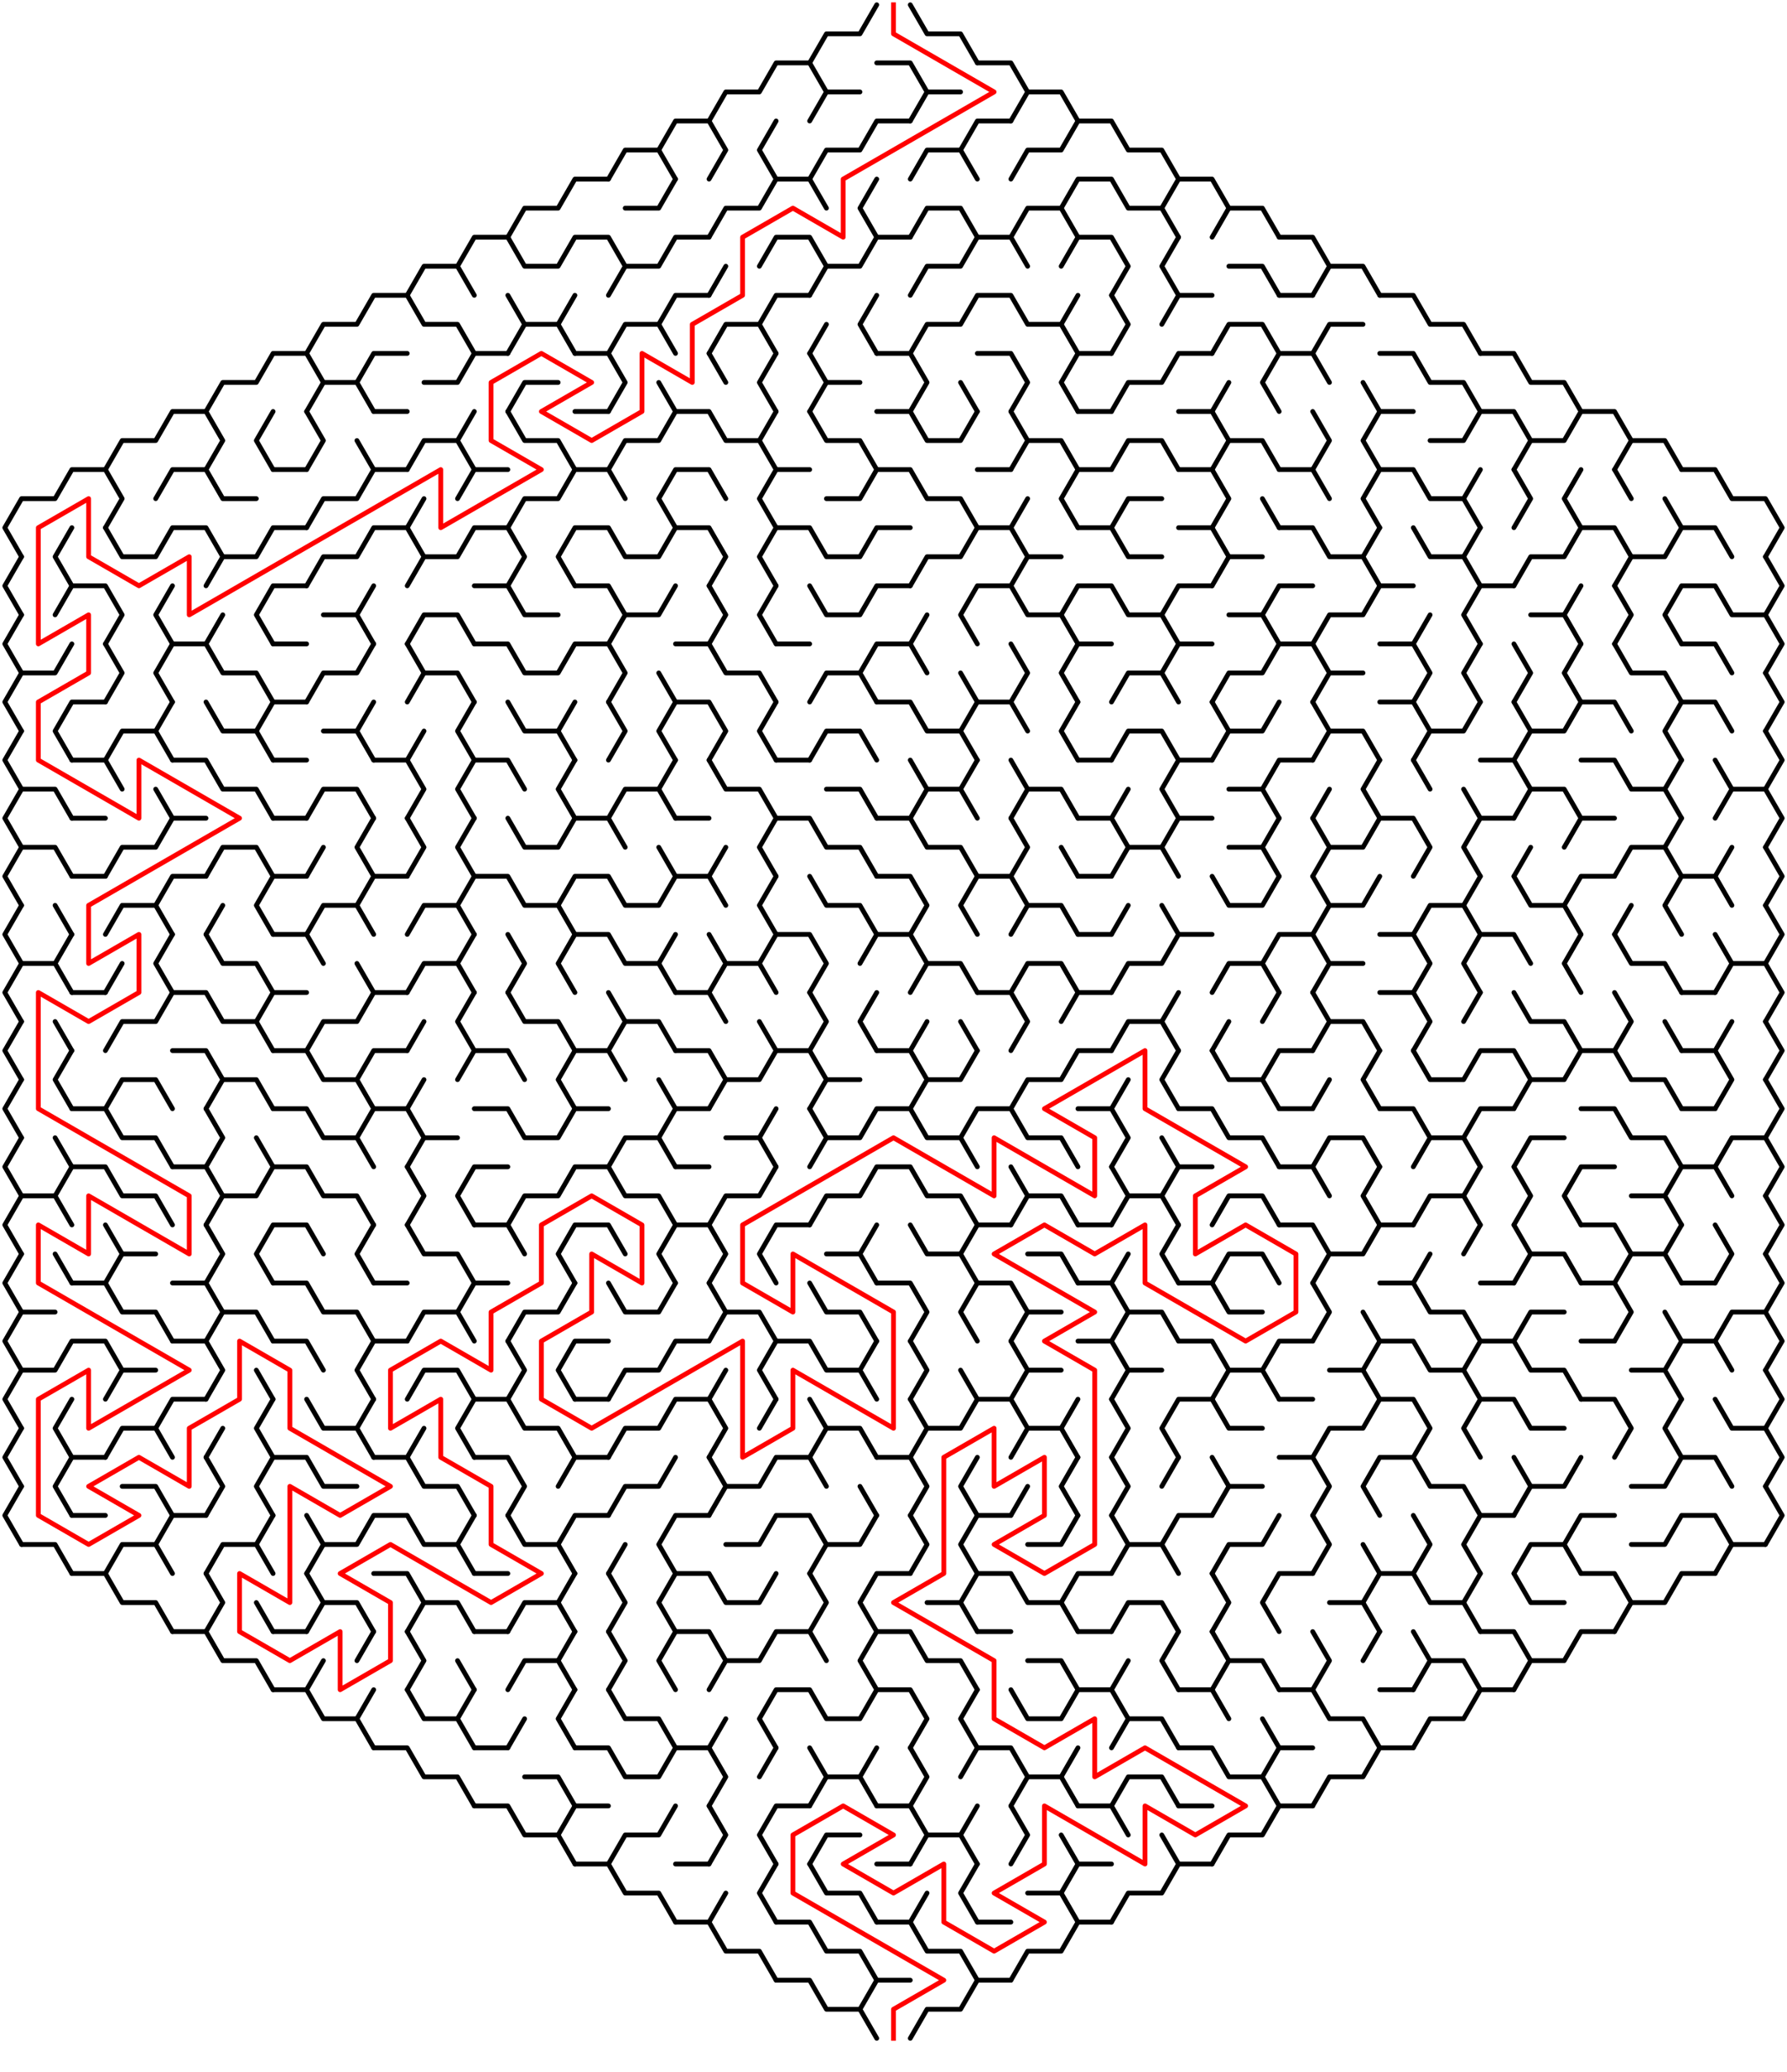 ﻿<?xml version="1.0" encoding="utf-8" standalone="no"?>
<!DOCTYPE svg PUBLIC "-//W3C//DTD SVG 1.1//EN" "http://www.w3.org/Graphics/SVG/1.1/DTD/svg11.dtd">
<svg width="746" height="864.829" version="1.1" xmlns="http://www.w3.org/2000/svg">
  <title>Hexagonal sigma maze with 18 cells side</title>
  <g fill="none" stroke="#000000" stroke-width="2" stroke-linecap="round" stroke-linejoin="round">
    <polyline points="338,26.249 345,14.124 359,14.124 366,2" />
    <polyline points="380,2 387,14.124 401,14.124 408,26.249" />
    <polyline points="296,50.497 303,38.373 317,38.373 324,26.249 338,26.249 345,38.373 338,50.497" />
    <line x1="345" y1="38.373" x2="359" y2="38.373" />
    <polyline points="366,26.249 380,26.249 387,38.373 380,50.497" />
    <line x1="387" y1="38.373" x2="401" y2="38.373" />
    <polyline points="408,26.249 422,26.249 429,38.373 422,50.497" />
    <polyline points="429,38.373 443,38.373 450,50.497" />
    <polyline points="254,74.746 261,62.622 275,62.622 282,74.746" />
    <polyline points="275,62.622 282,50.497 296,50.497 303,62.622 296,74.746" />
    <polyline points="324,74.746 317,62.622 324,50.497" />
    <polyline points="338,74.746 345,62.622 359,62.622 366,50.497 380,50.497" />
    <polyline points="380,74.746 387,62.622 401,62.622 408,74.746" />
    <polyline points="401,62.622 408,50.497 422,50.497" />
    <polyline points="422,74.746 429,62.622 443,62.622 450,50.497 464,50.497 471,62.622 485,62.622 492,74.746" />
    <polyline points="212,98.995 219,86.87 233,86.87 240,74.746 254,74.746" />
    <polyline points="261,86.87 275,86.87 282,74.746" />
    <polyline points="296,98.995 303,86.87 317,86.87 324,74.746 338,74.746 345,86.87" />
    <polyline points="366,98.995 359,86.87 366,74.746" />
    <polyline points="380,98.995 387,86.87 401,86.87 408,98.995" />
    <polyline points="422,98.995 429,86.87 443,86.87 450,98.995" />
    <polyline points="443,86.87 450,74.746 464,74.746 471,86.87 485,86.87 492,98.995" />
    <polyline points="485,86.87 492,74.746 506,74.746 513,86.87 506,98.995" />
    <polyline points="513,86.87 527,86.87 534,98.995" />
    <polyline points="170,123.244 177,111.119 191,111.119 198,123.244" />
    <polyline points="191,111.119 198,98.995 212,98.995 219,111.119 233,111.119 240,98.995 254,98.995 261,111.119 254,123.244" />
    <polyline points="261,111.119 275,111.119 282,98.995 296,98.995" />
    <line x1="296" y1="123.244" x2="303" y2="111.119" />
    <polyline points="317,111.119 324,98.995 338,98.995 345,111.119 338,123.244" />
    <polyline points="345,111.119 359,111.119 366,98.995 380,98.995" />
    <polyline points="380,123.244 387,111.119 401,111.119 408,98.995 422,98.995 429,111.119" />
    <polyline points="443,111.119 450,98.995 464,98.995 471,111.119 464,123.244" />
    <polyline points="492,123.244 485,111.119 492,98.995" />
    <polyline points="513,111.119 527,111.119 534,123.244" />
    <polyline points="534,98.995 548,98.995 555,111.119 548,123.244" />
    <polyline points="555,111.119 569,111.119 576,123.244" />
    <polyline points="128,147.492 135,135.368 149,135.368 156,123.244 170,123.244 177,135.368 191,135.368 198,147.492" />
    <polyline points="212,123.244 219,135.368 212,147.492" />
    <polyline points="219,135.368 233,135.368 240,147.492" />
    <line x1="233" y1="135.368" x2="240" y2="123.244" />
    <polyline points="254,147.492 261,135.368 275,135.368 282,147.492" />
    <polyline points="275,135.368 282,123.244 296,123.244" />
    <polyline points="296,147.492 303,135.368 317,135.368 324,147.492" />
    <polyline points="317,135.368 324,123.244 338,123.244" />
    <line x1="338" y1="147.492" x2="345" y2="135.368" />
    <polyline points="366,147.492 359,135.368 366,123.244" />
    <polyline points="380,147.492 387,135.368 401,135.368 408,123.244 422,123.244 429,135.368 443,135.368 450,147.492" />
    <line x1="443" y1="135.368" x2="450" y2="123.244" />
    <polyline points="464,123.244 471,135.368 464,147.492" />
    <polyline points="485,135.368 492,123.244 506,123.244" />
    <polyline points="506,147.492 513,135.368 527,135.368 534,147.492" />
    <line x1="534" y1="123.244" x2="548" y2="123.244" />
    <polyline points="548,147.492 555,135.368 569,135.368" />
    <polyline points="576,123.244 590,123.244 597,135.368 611,135.368 618,147.492" />
    <polyline points="86,171.741 93,159.617 107,159.617 114,147.492 128,147.492 135,159.617 128,171.741" />
    <polyline points="135,159.617 149,159.617 156,171.741" />
    <polyline points="149,159.617 156,147.492 170,147.492" />
    <polyline points="177,159.617 191,159.617 198,147.492 212,147.492" />
    <polyline points="212,171.741 219,159.617 233,159.617" />
    <polyline points="240,147.492 254,147.492 261,159.617 254,171.741" />
    <line x1="275" y1="159.617" x2="282" y2="171.741" />
    <line x1="296" y1="147.492" x2="303" y2="159.617" />
    <polyline points="324,171.741 317,159.617 324,147.492" />
    <polyline points="338,147.492 345,159.617 338,171.741" />
    <line x1="345" y1="159.617" x2="359" y2="159.617" />
    <polyline points="366,147.492 380,147.492 387,159.617 380,171.741" />
    <line x1="401" y1="159.617" x2="408" y2="171.741" />
    <polyline points="408,147.492 422,147.492 429,159.617 422,171.741" />
    <polyline points="450,171.741 443,159.617 450,147.492 464,147.492" />
    <polyline points="464,171.741 471,159.617 485,159.617 492,147.492 506,147.492" />
    <line x1="506" y1="171.741" x2="513" y2="159.617" />
    <polyline points="534,171.741 527,159.617 534,147.492 548,147.492 555,159.617" />
    <line x1="569" y1="159.617" x2="576" y2="171.741" />
    <polyline points="576,147.492 590,147.492 597,159.617 611,159.617 618,171.741" />
    <polyline points="618,147.492 632,147.492 639,159.617 653,159.617 660,171.741" />
    <polyline points="44,195.99 51,183.865 65,183.865 72,171.741 86,171.741 93,183.865 86,195.99" />
    <polyline points="114,195.99 107,183.865 114,171.741" />
    <polyline points="128,171.741 135,183.865 128,195.99" />
    <line x1="149" y1="183.865" x2="156" y2="195.99" />
    <line x1="156" y1="171.741" x2="170" y2="171.741" />
    <polyline points="170,195.99 177,183.865 191,183.865 198,195.99" />
    <line x1="191" y1="183.865" x2="198" y2="171.741" />
    <polyline points="212,171.741 219,183.865 233,183.865 240,195.99" />
    <line x1="240" y1="171.741" x2="254" y2="171.741" />
    <polyline points="254,195.99 261,183.865 275,183.865 282,171.741 296,171.741 303,183.865 317,183.865 324,195.99" />
    <line x1="317" y1="183.865" x2="324" y2="171.741" />
    <polyline points="338,171.741 345,183.865 359,183.865 366,195.99" />
    <polyline points="366,171.741 380,171.741 387,183.865 401,183.865 408,171.741" />
    <polyline points="422,171.741 429,183.865 422,195.99" />
    <polyline points="429,183.865 443,183.865 450,195.99" />
    <line x1="450" y1="171.741" x2="464" y2="171.741" />
    <polyline points="464,195.99 471,183.865 485,183.865 492,195.99" />
    <polyline points="492,171.741 506,171.741 513,183.865 506,195.99" />
    <polyline points="513,183.865 527,183.865 534,195.99" />
    <polyline points="548,171.741 555,183.865 548,195.99" />
    <polyline points="576,195.99 569,183.865 576,171.741 590,171.741" />
    <polyline points="597,183.865 611,183.865 618,171.741 632,171.741 639,183.865 632,195.99" />
    <polyline points="639,183.865 653,183.865 660,171.741 674,171.741 681,183.865 674,195.99" />
    <polyline points="681,183.865 695,183.865 702,195.99" />
    <polyline points="9,232.363 2,220.238 9,208.114 23,208.114 30,195.99 44,195.99 51,208.114 44,220.238" />
    <polyline points="65,208.114 72,195.99 86,195.99 93,208.114 107,208.114" />
    <line x1="114" y1="195.99" x2="128" y2="195.99" />
    <polyline points="128,220.238 135,208.114 149,208.114 156,195.99 170,195.99" />
    <line x1="170" y1="220.238" x2="177" y2="208.114" />
    <polyline points="191,208.114 198,195.99 212,195.99" />
    <polyline points="212,220.238 219,208.114 233,208.114 240,195.99 254,195.99 261,208.114" />
    <polyline points="282,220.238 275,208.114 282,195.99 296,195.99 303,208.114" />
    <polyline points="324,220.238 317,208.114 324,195.99 338,195.99" />
    <polyline points="345,208.114 359,208.114 366,195.99 380,195.99 387,208.114 401,208.114 408,220.238" />
    <line x1="408" y1="195.99" x2="422" y2="195.99" />
    <line x1="422" y1="220.238" x2="429" y2="208.114" />
    <polyline points="450,220.238 443,208.114 450,195.99 464,195.99" />
    <polyline points="464,220.238 471,208.114 485,208.114" />
    <polyline points="492,195.99 506,195.99 513,208.114 506,220.238" />
    <line x1="527" y1="208.114" x2="534" y2="220.238" />
    <polyline points="534,195.99 548,195.99 555,208.114" />
    <polyline points="576,220.238 569,208.114 576,195.99 590,195.99 597,208.114 611,208.114 618,220.238" />
    <line x1="611" y1="208.114" x2="618" y2="195.99" />
    <polyline points="632,195.99 639,208.114 632,220.238" />
    <polyline points="660,220.238 653,208.114 660,195.99" />
    <line x1="674" y1="195.99" x2="681" y2="208.114" />
    <line x1="695" y1="208.114" x2="702" y2="220.238" />
    <polyline points="702,195.99 716,195.99 723,208.114 737,208.114 744,220.238 737,232.363" />
    <polyline points="9,256.611 2,244.487 9,232.363" />
    <polyline points="30,244.487 23,232.363 30,220.238" />
    <polyline points="44,220.238 51,232.363 65,232.363 72,220.238 86,220.238 93,232.363 86,244.487" />
    <polyline points="93,232.363 107,232.363 114,220.238 128,220.238" />
    <polyline points="128,244.487 135,232.363 149,232.363 156,220.238 170,220.238 177,232.363 170,244.487" />
    <polyline points="177,232.363 191,232.363 198,220.238 212,220.238 219,232.363 212,244.487" />
    <polyline points="240,244.487 233,232.363 240,220.238 254,220.238 261,232.363 275,232.363 282,220.238 296,220.238 303,232.363 296,244.487" />
    <polyline points="324,244.487 317,232.363 324,220.238 338,220.238 345,232.363 359,232.363 366,220.238 380,220.238" />
    <polyline points="380,244.487 387,232.363 401,232.363 408,220.238 422,220.238 429,232.363 422,244.487" />
    <line x1="429" y1="232.363" x2="443" y2="232.363" />
    <polyline points="450,220.238 464,220.238 471,232.363 485,232.363" />
    <polyline points="492,220.238 506,220.238 513,232.363 506,244.487" />
    <line x1="513" y1="232.363" x2="527" y2="232.363" />
    <polyline points="534,220.238 548,220.238 555,232.363 569,232.363 576,244.487" />
    <line x1="569" y1="232.363" x2="576" y2="220.238" />
    <polyline points="590,220.238 597,232.363 611,232.363 618,244.487" />
    <line x1="611" y1="232.363" x2="618" y2="220.238" />
    <polyline points="632,244.487 639,232.363 653,232.363 660,220.238 674,220.238 681,232.363 674,244.487" />
    <polyline points="681,232.363 695,232.363 702,220.238 716,220.238 723,232.363" />
    <polyline points="737,232.363 744,244.487 737,256.611" />
    <polyline points="9,280.86 2,268.736 9,256.611" />
    <polyline points="23,256.611 30,244.487 44,244.487 51,256.611 44,268.736" />
    <polyline points="72,268.736 65,256.611 72,244.487" />
    <line x1="86" y1="268.736" x2="93" y2="256.611" />
    <polyline points="114,268.736 107,256.611 114,244.487 128,244.487" />
    <polyline points="135,256.611 149,256.611 156,268.736" />
    <line x1="149" y1="256.611" x2="156" y2="244.487" />
    <polyline points="170,268.736 177,256.611 191,256.611 198,268.736" />
    <polyline points="198,244.487 212,244.487 219,256.611 233,256.611" />
    <polyline points="240,244.487 254,244.487 261,256.611 254,268.736" />
    <polyline points="261,256.611 275,256.611 282,244.487" />
    <polyline points="296,244.487 303,256.611 296,268.736" />
    <polyline points="324,268.736 317,256.611 324,244.487" />
    <polyline points="338,244.487 345,256.611 359,256.611 366,244.487 380,244.487" />
    <line x1="380" y1="268.736" x2="387" y2="256.611" />
    <polyline points="408,268.736 401,256.611 408,244.487 422,244.487 429,256.611 443,256.611 450,268.736" />
    <polyline points="443,256.611 450,244.487 464,244.487 471,256.611 485,256.611 492,268.736" />
    <polyline points="485,256.611 492,244.487 506,244.487" />
    <polyline points="513,256.611 527,256.611 534,268.736" />
    <polyline points="527,256.611 534,244.487 548,244.487" />
    <polyline points="548,268.736 555,256.611 569,256.611 576,244.487 590,244.487" />
    <line x1="590" y1="268.736" x2="597" y2="256.611" />
    <polyline points="618,268.736 611,256.611 618,244.487 632,244.487" />
    <polyline points="639,256.611 653,256.611 660,268.736" />
    <line x1="653" y1="256.611" x2="660" y2="244.487" />
    <polyline points="674,244.487 681,256.611 674,268.736" />
    <polyline points="702,268.736 695,256.611 702,244.487 716,244.487 723,256.611 737,256.611 744,268.736 737,280.86" />
    <polyline points="9,305.109 2,292.985 9,280.86 23,280.86 30,268.736" />
    <polyline points="44,268.736 51,280.86 44,292.985" />
    <polyline points="72,292.985 65,280.86 72,268.736 86,268.736 93,280.86 107,280.86 114,292.985" />
    <line x1="114" y1="268.736" x2="128" y2="268.736" />
    <polyline points="128,292.985 135,280.86 149,280.86 156,268.736" />
    <polyline points="170,268.736 177,280.86 170,292.985" />
    <polyline points="177,280.86 191,280.86 198,292.985" />
    <polyline points="198,268.736 212,268.736 219,280.86 233,280.86 240,268.736 254,268.736 261,280.86 254,292.985" />
    <line x1="275" y1="280.86" x2="282" y2="292.985" />
    <polyline points="282,268.736 296,268.736 303,280.86 317,280.86 324,292.985" />
    <line x1="324" y1="268.736" x2="338" y2="268.736" />
    <polyline points="338,292.985 345,280.86 359,280.86 366,292.985" />
    <polyline points="359,280.86 366,268.736 380,268.736 387,280.86" />
    <line x1="401" y1="280.86" x2="408" y2="292.985" />
    <polyline points="422,268.736 429,280.86 422,292.985" />
    <polyline points="450,292.985 443,280.86 450,268.736 464,268.736" />
    <polyline points="464,292.985 471,280.86 485,280.86 492,292.985" />
    <polyline points="485,280.86 492,268.736 506,268.736" />
    <polyline points="506,292.985 513,280.86 527,280.86 534,268.736 548,268.736 555,280.86 548,292.985" />
    <line x1="555" y1="280.86" x2="569" y2="280.86" />
    <polyline points="576,268.736 590,268.736 597,280.86 590,292.985" />
    <polyline points="618,292.985 611,280.86 618,268.736" />
    <polyline points="632,268.736 639,280.86 632,292.985" />
    <polyline points="660,292.985 653,280.86 660,268.736" />
    <polyline points="674,268.736 681,280.86 695,280.86 702,292.985" />
    <polyline points="702,268.736 716,268.736 723,280.86" />
    <polyline points="737,280.86 744,292.985 737,305.109" />
    <polyline points="9,329.358 2,317.233 9,305.109" />
    <polyline points="30,317.233 23,305.109 30,292.985 44,292.985" />
    <polyline points="44,317.233 51,305.109 65,305.109 72,317.233" />
    <line x1="65" y1="305.109" x2="72" y2="292.985" />
    <polyline points="86,292.985 93,305.109 107,305.109 114,317.233" />
    <polyline points="107,305.109 114,292.985 128,292.985" />
    <polyline points="135,305.109 149,305.109 156,317.233" />
    <line x1="149" y1="305.109" x2="156" y2="292.985" />
    <line x1="170" y1="317.233" x2="177" y2="305.109" />
    <polyline points="198,317.233 191,305.109 198,292.985" />
    <polyline points="212,292.985 219,305.109 233,305.109 240,317.233" />
    <line x1="233" y1="305.109" x2="240" y2="292.985" />
    <polyline points="254,292.985 261,305.109 254,317.233" />
    <polyline points="282,317.233 275,305.109 282,292.985 296,292.985 303,305.109 296,317.233" />
    <polyline points="324,317.233 317,305.109 324,292.985" />
    <polyline points="338,317.233 345,305.109 359,305.109 366,317.233" />
    <polyline points="366,292.985 380,292.985 387,305.109 401,305.109 408,317.233" />
    <polyline points="401,305.109 408,292.985 422,292.985 429,305.109" />
    <polyline points="450,317.233 443,305.109 450,292.985" />
    <polyline points="464,317.233 471,305.109 485,305.109 492,317.233" />
    <polyline points="506,292.985 513,305.109 506,317.233" />
    <polyline points="513,305.109 527,305.109 534,292.985" />
    <polyline points="548,292.985 555,305.109 548,317.233" />
    <polyline points="555,305.109 569,305.109 576,317.233" />
    <polyline points="576,292.985 590,292.985 597,305.109 590,317.233" />
    <polyline points="597,305.109 611,305.109 618,292.985" />
    <polyline points="632,292.985 639,305.109 632,317.233" />
    <polyline points="639,305.109 653,305.109 660,292.985 674,292.985 681,305.109" />
    <polyline points="702,317.233 695,305.109 702,292.985 716,292.985 723,305.109" />
    <polyline points="737,305.109 744,317.233 737,329.358" />
    <polyline points="9,353.606 2,341.482 9,329.358 23,329.358 30,341.482" />
    <polyline points="30,317.233 44,317.233 51,329.358" />
    <line x1="65" y1="329.358" x2="72" y2="341.482" />
    <polyline points="72,317.233 86,317.233 93,329.358 107,329.358 114,341.482" />
    <line x1="114" y1="317.233" x2="128" y2="317.233" />
    <polyline points="128,341.482 135,329.358 149,329.358 156,341.482" />
    <polyline points="156,317.233 170,317.233 177,329.358 170,341.482" />
    <polyline points="198,341.482 191,329.358 198,317.233 212,317.233 219,329.358" />
    <polyline points="240,341.482 233,329.358 240,317.233" />
    <polyline points="254,341.482 261,329.358 275,329.358 282,341.482" />
    <line x1="275" y1="329.358" x2="282" y2="317.233" />
    <polyline points="296,317.233 303,329.358 317,329.358 324,341.482" />
    <line x1="324" y1="317.233" x2="338" y2="317.233" />
    <polyline points="345,329.358 359,329.358 366,341.482" />
    <polyline points="380,317.233 387,329.358 380,341.482" />
    <polyline points="387,329.358 401,329.358 408,341.482" />
    <line x1="401" y1="329.358" x2="408" y2="317.233" />
    <polyline points="422,317.233 429,329.358 422,341.482" />
    <polyline points="429,329.358 443,329.358 450,341.482" />
    <line x1="450" y1="317.233" x2="464" y2="317.233" />
    <line x1="464" y1="341.482" x2="471" y2="329.358" />
    <polyline points="492,341.482 485,329.358 492,317.233 506,317.233" />
    <polyline points="513,329.358 527,329.358 534,341.482" />
    <polyline points="527,329.358 534,317.233 548,317.233" />
    <line x1="548" y1="341.482" x2="555" y2="329.358" />
    <polyline points="576,341.482 569,329.358 576,317.233" />
    <line x1="590" y1="317.233" x2="597" y2="329.358" />
    <line x1="611" y1="329.358" x2="618" y2="341.482" />
    <polyline points="618,317.233 632,317.233 639,329.358 632,341.482" />
    <polyline points="639,329.358 653,329.358 660,341.482" />
    <polyline points="660,317.233 674,317.233 681,329.358 695,329.358 702,341.482" />
    <line x1="695" y1="329.358" x2="702" y2="317.233" />
    <polyline points="716,317.233 723,329.358 716,341.482" />
    <polyline points="723,329.358 737,329.358 744,341.482 737,353.606" />
    <polyline points="9,377.855 2,365.731 9,353.606 23,353.606 30,365.731" />
    <line x1="30" y1="341.482" x2="44" y2="341.482" />
    <polyline points="44,365.731 51,353.606 65,353.606 72,341.482 86,341.482" />
    <polyline points="86,365.731 93,353.606 107,353.606 114,365.731" />
    <line x1="114" y1="341.482" x2="128" y2="341.482" />
    <line x1="128" y1="365.731" x2="135" y2="353.606" />
    <polyline points="156,365.731 149,353.606 156,341.482" />
    <polyline points="170,341.482 177,353.606 170,365.731" />
    <polyline points="198,365.731 191,353.606 198,341.482" />
    <polyline points="212,341.482 219,353.606 233,353.606 240,341.482 254,341.482 261,353.606" />
    <line x1="275" y1="353.606" x2="282" y2="365.731" />
    <line x1="282" y1="341.482" x2="296" y2="341.482" />
    <line x1="296" y1="365.731" x2="303" y2="353.606" />
    <polyline points="324,365.731 317,353.606 324,341.482 338,341.482 345,353.606 359,353.606 366,365.731" />
    <polyline points="366,341.482 380,341.482 387,353.606 401,353.606 408,365.731" />
    <polyline points="422,341.482 429,353.606 422,365.731" />
    <line x1="443" y1="353.606" x2="450" y2="365.731" />
    <polyline points="450,341.482 464,341.482 471,353.606 464,365.731" />
    <polyline points="471,353.606 485,353.606 492,365.731" />
    <polyline points="485,353.606 492,341.482 506,341.482" />
    <polyline points="513,353.606 527,353.606 534,365.731" />
    <line x1="527" y1="353.606" x2="534" y2="341.482" />
    <polyline points="548,341.482 555,353.606 548,365.731" />
    <polyline points="555,353.606 569,353.606 576,341.482 590,341.482 597,353.606 590,365.731" />
    <polyline points="618,365.731 611,353.606 618,341.482 632,341.482" />
    <line x1="632" y1="365.731" x2="639" y2="353.606" />
    <polyline points="653,353.606 660,341.482 674,341.482" />
    <polyline points="674,365.731 681,353.606 695,353.606 702,365.731" />
    <line x1="695" y1="353.606" x2="702" y2="341.482" />
    <line x1="716" y1="365.731" x2="723" y2="353.606" />
    <polyline points="737,353.606 744,365.731 737,377.855" />
    <polyline points="9,402.104 2,389.979 9,377.855" />
    <line x1="23" y1="377.855" x2="30" y2="389.979" />
    <line x1="30" y1="365.731" x2="44" y2="365.731" />
    <polyline points="44,389.979 51,377.855 65,377.855 72,389.979" />
    <polyline points="65,377.855 72,365.731 86,365.731" />
    <line x1="86" y1="389.979" x2="93" y2="377.855" />
    <polyline points="114,389.979 107,377.855 114,365.731 128,365.731" />
    <polyline points="128,389.979 135,377.855 149,377.855 156,389.979" />
    <polyline points="149,377.855 156,365.731 170,365.731" />
    <polyline points="170,389.979 177,377.855 191,377.855 198,389.979" />
    <polyline points="191,377.855 198,365.731 212,365.731 219,377.855 233,377.855 240,389.979" />
    <polyline points="233,377.855 240,365.731 254,365.731 261,377.855 275,377.855 282,365.731 296,365.731 303,377.855" />
    <polyline points="324,389.979 317,377.855 324,365.731" />
    <polyline points="338,365.731 345,377.855 359,377.855 366,389.979" />
    <polyline points="366,365.731 380,365.731 387,377.855 380,389.979" />
    <polyline points="408,389.979 401,377.855 408,365.731 422,365.731 429,377.855 422,389.979" />
    <polyline points="429,377.855 443,377.855 450,389.979" />
    <line x1="450" y1="365.731" x2="464" y2="365.731" />
    <line x1="464" y1="389.979" x2="471" y2="377.855" />
    <line x1="485" y1="377.855" x2="492" y2="389.979" />
    <polyline points="506,365.731 513,377.855 527,377.855 534,365.731" />
    <polyline points="548,365.731 555,377.855 548,389.979" />
    <polyline points="555,377.855 569,377.855 576,365.731" />
    <polyline points="590,389.979 597,377.855 611,377.855 618,389.979" />
    <line x1="611" y1="377.855" x2="618" y2="365.731" />
    <polyline points="632,365.731 639,377.855 653,377.855 660,389.979" />
    <polyline points="653,377.855 660,365.731 674,365.731" />
    <line x1="674" y1="389.979" x2="681" y2="377.855" />
    <polyline points="702,389.979 695,377.855 702,365.731 716,365.731 723,377.855" />
    <polyline points="737,377.855 744,389.979 737,402.104" />
    <polyline points="9,426.352 2,414.228 9,402.104 23,402.104 30,414.228" />
    <line x1="23" y1="402.104" x2="30" y2="389.979" />
    <line x1="44" y1="414.228" x2="51" y2="402.104" />
    <polyline points="72,414.228 65,402.104 72,389.979" />
    <polyline points="86,389.979 93,402.104 107,402.104 114,414.228" />
    <polyline points="114,389.979 128,389.979 135,402.104" />
    <line x1="149" y1="402.104" x2="156" y2="414.228" />
    <polyline points="170,414.228 177,402.104 191,402.104 198,414.228" />
    <line x1="191" y1="402.104" x2="198" y2="389.979" />
    <polyline points="212,389.979 219,402.104 212,414.228" />
    <polyline points="240,414.228 233,402.104 240,389.979 254,389.979 261,402.104 275,402.104 282,414.228" />
    <line x1="275" y1="402.104" x2="282" y2="389.979" />
    <polyline points="296,389.979 303,402.104 296,414.228" />
    <polyline points="303,402.104 317,402.104 324,414.228" />
    <polyline points="317,402.104 324,389.979 338,389.979 345,402.104 338,414.228" />
    <polyline points="359,402.104 366,389.979 380,389.979 387,402.104 380,414.228" />
    <polyline points="387,402.104 401,402.104 408,414.228" />
    <polyline points="422,414.228 429,402.104 443,402.104 450,414.228" />
    <line x1="450" y1="389.979" x2="464" y2="389.979" />
    <polyline points="464,414.228 471,402.104 485,402.104 492,389.979 506,389.979" />
    <polyline points="506,414.228 513,402.104 527,402.104 534,414.228" />
    <polyline points="527,402.104 534,389.979 548,389.979 555,402.104 548,414.228" />
    <line x1="555" y1="402.104" x2="569" y2="402.104" />
    <polyline points="576,389.979 590,389.979 597,402.104 590,414.228" />
    <polyline points="618,414.228 611,402.104 618,389.979 632,389.979 639,402.104" />
    <polyline points="660,414.228 653,402.104 660,389.979" />
    <polyline points="674,389.979 681,402.104 695,402.104 702,414.228" />
    <polyline points="716,389.979 723,402.104 716,414.228" />
    <polyline points="723,402.104 737,402.104 744,414.228 737,426.352" />
    <polyline points="9,450.601 2,438.477 9,426.352" />
    <line x1="23" y1="426.352" x2="30" y2="438.477" />
    <line x1="30" y1="414.228" x2="44" y2="414.228" />
    <polyline points="44,438.477 51,426.352 65,426.352 72,414.228 86,414.228 93,426.352 107,426.352 114,438.477" />
    <polyline points="107,426.352 114,414.228 128,414.228" />
    <polyline points="128,438.477 135,426.352 149,426.352 156,414.228 170,414.228" />
    <line x1="170" y1="438.477" x2="177" y2="426.352" />
    <polyline points="198,438.477 191,426.352 198,414.228" />
    <polyline points="212,414.228 219,426.352 233,426.352 240,438.477" />
    <polyline points="254,414.228 261,426.352 254,438.477" />
    <polyline points="261,426.352 275,426.352 282,438.477" />
    <polyline points="282,414.228 296,414.228 303,426.352" />
    <line x1="317" y1="426.352" x2="324" y2="438.477" />
    <polyline points="338,414.228 345,426.352 338,438.477" />
    <polyline points="366,438.477 359,426.352 366,414.228" />
    <line x1="380" y1="438.477" x2="387" y2="426.352" />
    <line x1="401" y1="426.352" x2="408" y2="438.477" />
    <polyline points="408,414.228 422,414.228 429,426.352 422,438.477" />
    <polyline points="443,426.352 450,414.228 464,414.228" />
    <polyline points="464,438.477 471,426.352 485,426.352 492,438.477" />
    <line x1="485" y1="426.352" x2="492" y2="414.228" />
    <line x1="506" y1="438.477" x2="513" y2="426.352" />
    <line x1="527" y1="426.352" x2="534" y2="414.228" />
    <polyline points="548,414.228 555,426.352 548,438.477" />
    <polyline points="555,426.352 569,426.352 576,438.477" />
    <polyline points="576,414.228 590,414.228 597,426.352 590,438.477" />
    <line x1="611" y1="426.352" x2="618" y2="414.228" />
    <polyline points="632,414.228 639,426.352 653,426.352 660,438.477" />
    <polyline points="674,414.228 681,426.352 674,438.477" />
    <line x1="695" y1="426.352" x2="702" y2="438.477" />
    <line x1="702" y1="414.228" x2="716" y2="414.228" />
    <line x1="716" y1="438.477" x2="723" y2="426.352" />
    <polyline points="737,426.352 744,438.477 737,450.601" />
    <polyline points="9,474.85 2,462.726 9,450.601" />
    <polyline points="30,462.726 23,450.601 30,438.477" />
    <polyline points="44,462.726 51,450.601 65,450.601 72,462.726" />
    <polyline points="72,438.477 86,438.477 93,450.601 86,462.726" />
    <polyline points="93,450.601 107,450.601 114,462.726" />
    <polyline points="114,438.477 128,438.477 135,450.601 149,450.601 156,462.726" />
    <polyline points="149,450.601 156,438.477 170,438.477" />
    <line x1="170" y1="462.726" x2="177" y2="450.601" />
    <polyline points="191,450.601 198,438.477 212,438.477 219,450.601" />
    <polyline points="240,462.726 233,450.601 240,438.477 254,438.477 261,450.601" />
    <line x1="275" y1="450.601" x2="282" y2="462.726" />
    <polyline points="282,438.477 296,438.477 303,450.601 296,462.726" />
    <polyline points="303,450.601 317,450.601 324,438.477 338,438.477 345,450.601 338,462.726" />
    <line x1="345" y1="450.601" x2="359" y2="450.601" />
    <polyline points="366,438.477 380,438.477 387,450.601 380,462.726" />
    <polyline points="387,450.601 401,450.601 408,438.477" />
    <polyline points="422,462.726 429,450.601 443,450.601 450,438.477 464,438.477" />
    <line x1="464" y1="462.726" x2="471" y2="450.601" />
    <polyline points="492,462.726 485,450.601 492,438.477" />
    <polyline points="506,438.477 513,450.601 527,450.601 534,462.726" />
    <polyline points="527,450.601 534,438.477 548,438.477" />
    <line x1="548" y1="462.726" x2="555" y2="450.601" />
    <polyline points="576,462.726 569,450.601 576,438.477" />
    <polyline points="590,438.477 597,450.601 611,450.601 618,438.477 632,438.477 639,450.601 632,462.726" />
    <polyline points="639,450.601 653,450.601 660,438.477 674,438.477 681,450.601 695,450.601 702,462.726" />
    <polyline points="702,438.477 716,438.477 723,450.601 716,462.726" />
    <polyline points="737,450.601 744,462.726 737,474.85" />
    <polyline points="9,499.099 2,486.974 9,474.85" />
    <line x1="23" y1="474.85" x2="30" y2="486.974" />
    <polyline points="30,462.726 44,462.726 51,474.85 65,474.85 72,486.974" />
    <polyline points="86,462.726 93,474.85 86,486.974" />
    <line x1="107" y1="474.85" x2="114" y2="486.974" />
    <polyline points="114,462.726 128,462.726 135,474.85 149,474.85 156,486.974" />
    <polyline points="149,474.85 156,462.726 170,462.726 177,474.85 170,486.974" />
    <line x1="177" y1="474.85" x2="191" y2="474.85" />
    <polyline points="198,462.726 212,462.726 219,474.85 233,474.85 240,462.726 254,462.726" />
    <polyline points="254,486.974 261,474.85 275,474.85 282,486.974" />
    <polyline points="275,474.85 282,462.726 296,462.726" />
    <polyline points="303,474.85 317,474.85 324,486.974" />
    <line x1="317" y1="474.85" x2="324" y2="462.726" />
    <polyline points="338,462.726 345,474.85 338,486.974" />
    <polyline points="345,474.85 359,474.85 366,462.726 380,462.726 387,474.85 401,474.85 408,486.974" />
    <polyline points="401,474.85 408,462.726 422,462.726 429,474.85 443,474.85 450,486.974" />
    <polyline points="450,462.726 464,462.726 471,474.85 464,486.974" />
    <line x1="485" y1="474.85" x2="492" y2="486.974" />
    <polyline points="492,462.726 506,462.726 513,474.85 527,474.85 534,486.974" />
    <line x1="534" y1="462.726" x2="548" y2="462.726" />
    <polyline points="548,486.974 555,474.85 569,474.85 576,486.974" />
    <polyline points="576,462.726 590,462.726 597,474.85 590,486.974" />
    <polyline points="597,474.85 611,474.85 618,486.974" />
    <polyline points="611,474.85 618,462.726 632,462.726" />
    <polyline points="632,486.974 639,474.85 653,474.85" />
    <polyline points="660,462.726 674,462.726 681,474.85 695,474.85 702,486.974" />
    <line x1="702" y1="462.726" x2="716" y2="462.726" />
    <polyline points="716,486.974 723,474.85 737,474.85 744,486.974 737,499.099" />
    <polyline points="9,523.347 2,511.223 9,499.099 23,499.099 30,511.223" />
    <polyline points="23,499.099 30,486.974 44,486.974 51,499.099 65,499.099 72,511.223" />
    <polyline points="72,486.974 86,486.974 93,499.099 86,511.223" />
    <polyline points="93,499.099 107,499.099 114,486.974 128,486.974 135,499.099 149,499.099 156,511.223" />
    <polyline points="170,486.974 177,499.099 170,511.223" />
    <polyline points="198,511.223 191,499.099 198,486.974 212,486.974" />
    <polyline points="212,511.223 219,499.099 233,499.099 240,486.974 254,486.974 261,499.099 275,499.099 282,511.223" />
    <line x1="282" y1="486.974" x2="296" y2="486.974" />
    <polyline points="296,511.223 303,499.099 317,499.099 324,486.974" />
    <polyline points="338,511.223 345,499.099 359,499.099 366,486.974 380,486.974 387,499.099 401,499.099 408,511.223" />
    <polyline points="422,486.974 429,499.099 422,511.223" />
    <polyline points="429,499.099 443,499.099 450,511.223" />
    <polyline points="464,486.974 471,499.099 464,511.223" />
    <polyline points="471,499.099 485,499.099 492,511.223" />
    <polyline points="485,499.099 492,486.974 506,486.974" />
    <polyline points="506,511.223 513,499.099 527,499.099 534,511.223" />
    <polyline points="534,486.974 548,486.974 555,499.099" />
    <polyline points="576,511.223 569,499.099 576,486.974" />
    <polyline points="590,511.223 597,499.099 611,499.099 618,511.223" />
    <line x1="611" y1="499.099" x2="618" y2="486.974" />
    <polyline points="632,486.974 639,499.099 632,511.223" />
    <polyline points="660,511.223 653,499.099 660,486.974 674,486.974" />
    <polyline points="681,499.099 695,499.099 702,511.223" />
    <polyline points="695,499.099 702,486.974 716,486.974 723,499.099" />
    <polyline points="737,499.099 744,511.223 737,523.347" />
    <polyline points="9,547.596 2,535.472 9,523.347" />
    <line x1="23" y1="523.347" x2="30" y2="535.472" />
    <polyline points="44,511.223 51,523.347 44,535.472" />
    <line x1="51" y1="523.347" x2="65" y2="523.347" />
    <polyline points="86,511.223 93,523.347 86,535.472" />
    <polyline points="114,535.472 107,523.347 114,511.223 128,511.223 135,523.347" />
    <polyline points="156,535.472 149,523.347 156,511.223" />
    <polyline points="170,511.223 177,523.347 191,523.347 198,535.472" />
    <polyline points="198,511.223 212,511.223 219,523.347" />
    <polyline points="240,535.472 233,523.347 240,511.223 254,511.223 261,523.347" />
    <polyline points="282,535.472 275,523.347 282,511.223 296,511.223 303,523.347 296,535.472" />
    <polyline points="324,535.472 317,523.347 324,511.223 338,511.223" />
    <polyline points="345,523.347 359,523.347 366,535.472" />
    <line x1="359" y1="523.347" x2="366" y2="511.223" />
    <polyline points="380,511.223 387,523.347 401,523.347 408,535.472" />
    <polyline points="401,523.347 408,511.223 422,511.223" />
    <polyline points="429,523.347 443,523.347 450,535.472" />
    <line x1="450" y1="511.223" x2="464" y2="511.223" />
    <line x1="464" y1="535.472" x2="471" y2="523.347" />
    <polyline points="492,535.472 485,523.347 492,511.223" />
    <polyline points="506,535.472 513,523.347 527,523.347 534,535.472" />
    <polyline points="534,511.223 548,511.223 555,523.347 548,535.472" />
    <polyline points="555,523.347 569,523.347 576,511.223 590,511.223" />
    <line x1="590" y1="535.472" x2="597" y2="523.347" />
    <line x1="611" y1="523.347" x2="618" y2="511.223" />
    <polyline points="632,511.223 639,523.347 632,535.472" />
    <polyline points="639,523.347 653,523.347 660,535.472" />
    <polyline points="660,511.223 674,511.223 681,523.347 674,535.472" />
    <polyline points="681,523.347 695,523.347 702,535.472" />
    <line x1="695" y1="523.347" x2="702" y2="511.223" />
    <polyline points="716,511.223 723,523.347 716,535.472" />
    <polyline points="737,523.347 744,535.472 737,547.596" />
    <polyline points="9,571.845 2,559.72 9,547.596 23,547.596" />
    <polyline points="30,535.472 44,535.472 51,547.596 65,547.596 72,559.72" />
    <polyline points="72,535.472 86,535.472 93,547.596 86,559.72" />
    <polyline points="93,547.596 107,547.596 114,559.72" />
    <polyline points="114,535.472 128,535.472 135,547.596 149,547.596 156,559.72" />
    <line x1="156" y1="535.472" x2="170" y2="535.472" />
    <polyline points="170,559.72 177,547.596 191,547.596 198,559.72" />
    <polyline points="191,547.596 198,535.472 212,535.472" />
    <polyline points="212,559.72 219,547.596 233,547.596 240,535.472" />
    <polyline points="254,535.472 261,547.596 275,547.596 282,535.472" />
    <polyline points="296,535.472 303,547.596 296,559.72" />
    <polyline points="303,547.596 317,547.596 324,559.72" />
    <polyline points="338,535.472 345,547.596 359,547.596 366,559.72" />
    <polyline points="366,535.472 380,535.472 387,547.596 380,559.72" />
    <polyline points="408,559.72 401,547.596 408,535.472 422,535.472 429,547.596 422,559.72" />
    <line x1="429" y1="547.596" x2="443" y2="547.596" />
    <polyline points="450,535.472 464,535.472 471,547.596 464,559.72" />
    <polyline points="471,547.596 485,547.596 492,559.72" />
    <polyline points="492,535.472 506,535.472 513,547.596 527,547.596" />
    <polyline points="548,535.472 555,547.596 548,559.72" />
    <line x1="569" y1="547.596" x2="576" y2="559.72" />
    <polyline points="576,535.472 590,535.472 597,547.596 611,547.596 618,559.72" />
    <line x1="618" y1="535.472" x2="632" y2="535.472" />
    <polyline points="632,559.72 639,547.596 653,547.596" />
    <polyline points="660,535.472 674,535.472 681,547.596 674,559.72" />
    <line x1="695" y1="547.596" x2="702" y2="559.72" />
    <line x1="702" y1="535.472" x2="716" y2="535.472" />
    <polyline points="716,559.72 723,547.596 737,547.596 744,559.72 737,571.845" />
    <polyline points="9,596.093 2,583.969 9,571.845 23,571.845 30,559.72 44,559.72 51,571.845 44,583.969" />
    <line x1="51" y1="571.845" x2="65" y2="571.845" />
    <polyline points="72,559.72 86,559.72 93,571.845 86,583.969" />
    <line x1="107" y1="571.845" x2="114" y2="583.969" />
    <polyline points="114,559.72 128,559.72 135,571.845" />
    <polyline points="156,583.969 149,571.845 156,559.72 170,559.72" />
    <polyline points="170,583.969 177,571.845 191,571.845 198,583.969" />
    <polyline points="212,559.72 219,571.845 212,583.969" />
    <polyline points="240,583.969 233,571.845 240,559.72 254,559.72" />
    <polyline points="254,583.969 261,571.845 275,571.845 282,559.72 296,559.72" />
    <line x1="296" y1="583.969" x2="303" y2="571.845" />
    <polyline points="324,583.969 317,571.845 324,559.72 338,559.72 345,571.845 359,571.845 366,583.969" />
    <line x1="359" y1="571.845" x2="366" y2="559.72" />
    <polyline points="380,559.72 387,571.845 380,583.969" />
    <line x1="401" y1="571.845" x2="408" y2="583.969" />
    <polyline points="422,559.72 429,571.845 422,583.969" />
    <line x1="429" y1="571.845" x2="443" y2="571.845" />
    <polyline points="450,559.72 464,559.72 471,571.845 464,583.969" />
    <line x1="471" y1="571.845" x2="485" y2="571.845" />
    <polyline points="492,559.72 506,559.72 513,571.845 506,583.969" />
    <polyline points="513,571.845 527,571.845 534,583.969" />
    <polyline points="527,571.845 534,559.72 548,559.72" />
    <polyline points="555,571.845 569,571.845 576,583.969" />
    <polyline points="569,571.845 576,559.72 590,559.72 597,571.845 611,571.845 618,583.969" />
    <polyline points="611,571.845 618,559.72 632,559.72 639,571.845 653,571.845 660,583.969" />
    <line x1="660" y1="559.72" x2="674" y2="559.72" />
    <polyline points="681,571.845 695,571.845 702,583.969" />
    <polyline points="695,571.845 702,559.72 716,559.72 723,571.845" />
    <polyline points="737,571.845 744,583.969 737,596.093" />
    <polyline points="9,620.342 2,608.218 9,596.093" />
    <polyline points="30,608.218 23,596.093 30,583.969" />
    <polyline points="44,608.218 51,596.093 65,596.093 72,608.218" />
    <polyline points="65,596.093 72,583.969 86,583.969" />
    <line x1="86" y1="608.218" x2="93" y2="596.093" />
    <polyline points="114,608.218 107,596.093 114,583.969" />
    <polyline points="128,583.969 135,596.093 149,596.093 156,608.218" />
    <line x1="149" y1="596.093" x2="156" y2="583.969" />
    <line x1="170" y1="608.218" x2="177" y2="596.093" />
    <polyline points="198,608.218 191,596.093 198,583.969 212,583.969 219,596.093 233,596.093 240,608.218" />
    <line x1="240" y1="583.969" x2="254" y2="583.969" />
    <polyline points="254,608.218 261,596.093 275,596.093 282,583.969 296,583.969 303,596.093 296,608.218" />
    <line x1="317" y1="596.093" x2="324" y2="583.969" />
    <polyline points="338,583.969 345,596.093 338,608.218" />
    <polyline points="345,596.093 359,596.093 366,608.218" />
    <polyline points="380,583.969 387,596.093 380,608.218" />
    <polyline points="387,596.093 401,596.093 408,583.969 422,583.969 429,596.093 422,608.218" />
    <polyline points="429,596.093 443,596.093 450,608.218" />
    <line x1="443" y1="596.093" x2="450" y2="583.969" />
    <polyline points="464,583.969 471,596.093 464,608.218" />
    <polyline points="492,608.218 485,596.093 492,583.969 506,583.969 513,596.093 527,596.093" />
    <line x1="534" y1="583.969" x2="548" y2="583.969" />
    <polyline points="548,608.218 555,596.093 569,596.093 576,583.969 590,583.969 597,596.093 590,608.218" />
    <polyline points="618,608.218 611,596.093 618,583.969 632,583.969 639,596.093 653,596.093" />
    <polyline points="660,583.969 674,583.969 681,596.093 674,608.218" />
    <polyline points="702,608.218 695,596.093 702,583.969" />
    <polyline points="716,583.969 723,596.093 737,596.093 744,608.218 737,620.342" />
    <polyline points="9,644.591 2,632.466 9,620.342" />
    <polyline points="30,632.466 23,620.342 30,608.218 44,608.218" />
    <polyline points="51,620.342 65,620.342 72,632.466" />
    <polyline points="86,608.218 93,620.342 86,632.466" />
    <polyline points="114,632.466 107,620.342 114,608.218 128,608.218 135,620.342 149,620.342" />
    <polyline points="156,608.218 170,608.218 177,620.342 191,620.342 198,632.466" />
    <polyline points="198,608.218 212,608.218 219,620.342 212,632.466" />
    <polyline points="233,620.342 240,608.218 254,608.218" />
    <polyline points="254,632.466 261,620.342 275,620.342 282,608.218" />
    <polyline points="296,608.218 303,620.342 296,632.466" />
    <polyline points="303,620.342 317,620.342 324,608.218 338,608.218 345,620.342" />
    <line x1="359" y1="620.342" x2="366" y2="632.466" />
    <polyline points="366,608.218 380,608.218 387,620.342 380,632.466" />
    <polyline points="408,632.466 401,620.342 408,608.218" />
    <line x1="422" y1="632.466" x2="429" y2="620.342" />
    <polyline points="450,632.466 443,620.342 450,608.218" />
    <polyline points="464,608.218 471,620.342 464,632.466" />
    <line x1="485" y1="620.342" x2="492" y2="608.218" />
    <polyline points="506,608.218 513,620.342 506,632.466" />
    <line x1="513" y1="620.342" x2="527" y2="620.342" />
    <polyline points="534,608.218 548,608.218 555,620.342 548,632.466" />
    <polyline points="576,632.466 569,620.342 576,608.218 590,608.218 597,620.342 611,620.342 618,632.466" />
    <polyline points="632,608.218 639,620.342 632,632.466" />
    <polyline points="639,620.342 653,620.342 660,608.218" />
    <polyline points="681,620.342 695,620.342 702,608.218 716,608.218 723,620.342" />
    <polyline points="737,620.342 744,632.466 737,644.591" />
    <polyline points="9,644.591 23,644.591 30,656.715" />
    <line x1="30" y1="632.466" x2="44" y2="632.466" />
    <polyline points="44,656.715 51,644.591 65,644.591 72,656.715" />
    <polyline points="65,644.591 72,632.466 86,632.466" />
    <polyline points="86,656.715 93,644.591 107,644.591 114,656.715" />
    <line x1="107" y1="644.591" x2="114" y2="632.466" />
    <polyline points="128,632.466 135,644.591 128,656.715" />
    <polyline points="135,644.591 149,644.591 156,632.466 170,632.466 177,644.591 191,644.591 198,656.715" />
    <line x1="191" y1="644.591" x2="198" y2="632.466" />
    <polyline points="212,632.466 219,644.591 233,644.591 240,656.715" />
    <polyline points="233,644.591 240,632.466 254,632.466" />
    <line x1="254" y1="656.715" x2="261" y2="644.591" />
    <polyline points="282,656.715 275,644.591 282,632.466 296,632.466" />
    <polyline points="303,644.591 317,644.591 324,632.466 338,632.466 345,644.591 338,656.715" />
    <polyline points="345,644.591 359,644.591 366,632.466" />
    <polyline points="380,632.466 387,644.591 380,656.715" />
    <polyline points="408,656.715 401,644.591 408,632.466 422,632.466" />
    <polyline points="429,644.591 443,644.591 450,632.466" />
    <polyline points="464,632.466 471,644.591 464,656.715" />
    <polyline points="471,644.591 485,644.591 492,656.715" />
    <polyline points="485,644.591 492,632.466 506,632.466" />
    <polyline points="506,656.715 513,644.591 527,644.591 534,632.466" />
    <polyline points="548,632.466 555,644.591 548,656.715" />
    <line x1="569" y1="644.591" x2="576" y2="656.715" />
    <polyline points="590,632.466 597,644.591 590,656.715" />
    <polyline points="618,656.715 611,644.591 618,632.466 632,632.466" />
    <polyline points="632,656.715 639,644.591 653,644.591 660,656.715" />
    <polyline points="653,644.591 660,632.466 674,632.466" />
    <polyline points="681,644.591 695,644.591 702,632.466 716,632.466 723,644.591 716,656.715" />
    <line x1="723" y1="644.591" x2="737" y2="644.591" />
    <polyline points="30,656.715 44,656.715 51,668.84 65,668.84 72,680.964" />
    <polyline points="86,656.715 93,668.84 86,680.964" />
    <line x1="107" y1="668.84" x2="114" y2="680.964" />
    <polyline points="128,656.715 135,668.84 128,680.964" />
    <polyline points="135,668.84 149,668.84 156,680.964" />
    <polyline points="156,656.715 170,656.715 177,668.84 170,680.964" />
    <polyline points="177,668.84 191,668.84 198,680.964" />
    <line x1="198" y1="656.715" x2="212" y2="656.715" />
    <polyline points="212,680.964 219,668.84 233,668.84 240,680.964" />
    <line x1="233" y1="668.84" x2="240" y2="656.715" />
    <polyline points="254,656.715 261,668.84 254,680.964" />
    <polyline points="282,680.964 275,668.84 282,656.715 296,656.715 303,668.84 317,668.84 324,656.715" />
    <polyline points="338,656.715 345,668.84 338,680.964" />
    <polyline points="366,680.964 359,668.84 366,656.715 380,656.715" />
    <polyline points="387,668.84 401,668.84 408,680.964" />
    <polyline points="401,668.84 408,656.715 422,656.715 429,668.84 443,668.84 450,680.964" />
    <polyline points="443,668.84 450,656.715 464,656.715" />
    <polyline points="464,680.964 471,668.84 485,668.84 492,680.964" />
    <polyline points="506,656.715 513,668.84 506,680.964" />
    <polyline points="534,680.964 527,668.84 534,656.715 548,656.715" />
    <polyline points="555,668.84 569,668.84 576,680.964" />
    <polyline points="569,668.84 576,656.715 590,656.715 597,668.84 611,668.84 618,680.964" />
    <line x1="611" y1="668.84" x2="618" y2="656.715" />
    <polyline points="632,656.715 639,668.84 653,668.84" />
    <polyline points="660,656.715 674,656.715 681,668.84 674,680.964" />
    <polyline points="681,668.84 695,668.84 702,656.715 716,656.715" />
    <polyline points="72,680.964 86,680.964 93,693.088 107,693.088 114,705.213" />
    <line x1="114" y1="680.964" x2="128" y2="680.964" />
    <line x1="128" y1="705.213" x2="135" y2="693.088" />
    <line x1="149" y1="693.088" x2="156" y2="680.964" />
    <polyline points="170,680.964 177,693.088 170,705.213" />
    <line x1="191" y1="693.088" x2="198" y2="705.213" />
    <line x1="198" y1="680.964" x2="212" y2="680.964" />
    <polyline points="212,705.213 219,693.088 233,693.088 240,705.213" />
    <line x1="233" y1="693.088" x2="240" y2="680.964" />
    <polyline points="254,680.964 261,693.088 254,705.213" />
    <polyline points="282,705.213 275,693.088 282,680.964 296,680.964 303,693.088 296,705.213" />
    <polyline points="303,693.088 317,693.088 324,680.964 338,680.964 345,693.088" />
    <polyline points="366,705.213 359,693.088 366,680.964 380,680.964 387,693.088 401,693.088 408,705.213" />
    <line x1="408" y1="680.964" x2="422" y2="680.964" />
    <polyline points="429,693.088 443,693.088 450,705.213" />
    <line x1="450" y1="680.964" x2="464" y2="680.964" />
    <line x1="464" y1="705.213" x2="471" y2="693.088" />
    <polyline points="492,705.213 485,693.088 492,680.964" />
    <polyline points="506,680.964 513,693.088 506,705.213" />
    <polyline points="513,693.088 527,693.088 534,705.213" />
    <polyline points="548,680.964 555,693.088 548,705.213" />
    <line x1="569" y1="693.088" x2="576" y2="680.964" />
    <polyline points="590,680.964 597,693.088 590,705.213" />
    <polyline points="597,693.088 611,693.088 618,705.213" />
    <polyline points="618,680.964 632,680.964 639,693.088 632,705.213" />
    <polyline points="639,693.088 653,693.088 660,680.964 674,680.964" />
    <polyline points="114,705.213 128,705.213 135,717.337 149,717.337 156,729.461" />
    <line x1="149" y1="717.337" x2="156" y2="705.213" />
    <polyline points="170,705.213 177,717.337 191,717.337 198,729.461" />
    <line x1="191" y1="717.337" x2="198" y2="705.213" />
    <line x1="212" y1="729.461" x2="219" y2="717.337" />
    <polyline points="240,729.461 233,717.337 240,705.213" />
    <polyline points="254,705.213 261,717.337 275,717.337 282,729.461" />
    <line x1="296" y1="729.461" x2="303" y2="717.337" />
    <polyline points="324,729.461 317,717.337 324,705.213 338,705.213 345,717.337 359,717.337 366,705.213 380,705.213 387,717.337 380,729.461" />
    <polyline points="408,729.461 401,717.337 408,705.213" />
    <polyline points="422,705.213 429,717.337 443,717.337 450,705.213 464,705.213 471,717.337 464,729.461" />
    <polyline points="471,717.337 485,717.337 492,729.461" />
    <polyline points="492,705.213 506,705.213 513,717.337" />
    <line x1="527" y1="717.337" x2="534" y2="729.461" />
    <polyline points="534,705.213 548,705.213 555,717.337 569,717.337 576,729.461" />
    <line x1="576" y1="705.213" x2="590" y2="705.213" />
    <polyline points="590,729.461 597,717.337 611,717.337 618,705.213 632,705.213" />
    <polyline points="156,729.461 170,729.461 177,741.586 191,741.586 198,753.71" />
    <line x1="198" y1="729.461" x2="212" y2="729.461" />
    <polyline points="219,741.586 233,741.586 240,753.71" />
    <polyline points="240,729.461 254,729.461 261,741.586 275,741.586 282,729.461 296,729.461 303,741.586 296,753.71" />
    <line x1="317" y1="741.586" x2="324" y2="729.461" />
    <polyline points="338,729.461 345,741.586 338,753.71" />
    <polyline points="345,741.586 359,741.586 366,753.71" />
    <line x1="359" y1="741.586" x2="366" y2="729.461" />
    <polyline points="380,729.461 387,741.586 380,753.71" />
    <polyline points="401,741.586 408,729.461 422,729.461 429,741.586 422,753.71" />
    <polyline points="429,741.586 443,741.586 450,753.71" />
    <line x1="443" y1="741.586" x2="450" y2="729.461" />
    <polyline points="464,753.71 471,741.586 485,741.586 492,753.71" />
    <polyline points="492,729.461 506,729.461 513,741.586 527,741.586 534,753.71" />
    <polyline points="527,741.586 534,729.461 548,729.461" />
    <polyline points="548,753.71 555,741.586 569,741.586 576,729.461 590,729.461" />
    <polyline points="198,753.71 212,753.71 219,765.834 233,765.834 240,777.959" />
    <polyline points="233,765.834 240,753.71 254,753.71" />
    <polyline points="254,777.959 261,765.834 275,765.834 282,753.71" />
    <polyline points="296,753.71 303,765.834 296,777.959" />
    <polyline points="324,777.959 317,765.834 324,753.71 338,753.71" />
    <polyline points="338,777.959 345,765.834 359,765.834" />
    <polyline points="366,753.71 380,753.71 387,765.834 380,777.959" />
    <polyline points="387,765.834 401,765.834 408,777.959" />
    <line x1="401" y1="765.834" x2="408" y2="753.71" />
    <polyline points="422,753.71 429,765.834 422,777.959" />
    <line x1="443" y1="765.834" x2="450" y2="777.959" />
    <polyline points="450,753.71 464,753.71 471,765.834" />
    <line x1="485" y1="765.834" x2="492" y2="777.959" />
    <line x1="492" y1="753.71" x2="506" y2="753.71" />
    <polyline points="506,777.959 513,765.834 527,765.834 534,753.71 548,753.71" />
    <polyline points="240,777.959 254,777.959 261,790.083 275,790.083 282,802.207" />
    <line x1="282" y1="777.959" x2="296" y2="777.959" />
    <line x1="296" y1="802.207" x2="303" y2="790.083" />
    <polyline points="324,802.207 317,790.083 324,777.959" />
    <polyline points="338,777.959 345,790.083 359,790.083 366,802.207" />
    <line x1="366" y1="777.959" x2="380" y2="777.959" />
    <line x1="380" y1="802.207" x2="387" y2="790.083" />
    <polyline points="408,802.207 401,790.083 408,777.959" />
    <polyline points="429,790.083 443,790.083 450,802.207" />
    <polyline points="443,790.083 450,777.959 464,777.959" />
    <polyline points="464,802.207 471,790.083 485,790.083 492,777.959 506,777.959" />
    <polyline points="282,802.207 296,802.207 303,814.332 317,814.332 324,826.456" />
    <polyline points="324,802.207 338,802.207 345,814.332 359,814.332 366,826.456" />
    <polyline points="366,802.207 380,802.207 387,814.332 401,814.332 408,826.456" />
    <line x1="408" y1="802.207" x2="422" y2="802.207" />
    <polyline points="422,826.456 429,814.332 443,814.332 450,802.207 464,802.207" />
    <polyline points="324,826.456 338,826.456 345,838.581 359,838.581 366,850.705" />
    <polyline points="359,838.581 366,826.456 380,826.456" />
    <polyline points="380,850.705 387,838.581 401,838.581 408,826.456 422,826.456" />
  </g>
  <polyline fill="none" stroke="#ff0000" stroke-width="2" stroke-linecap="square" stroke-linejoin="round" points="373,2 373,14.124 415,38.373 352,74.746 352,98.995 331,86.87 310,98.995 310,123.244 289,135.368 289,159.617 268,147.492 268,171.741 247,183.865 226,171.741 247,159.617 226,147.492 205,159.617 205,183.865 226,195.99 184,220.238 184,195.99 79,256.611 79,232.363 58,244.487 37,232.363 37,208.114 16,220.238 16,268.736 37,256.611 37,280.86 16,292.985 16,317.233 58,341.482 58,317.233 100,341.482 37,377.855 37,402.104 58,389.979 58,414.228 37,426.352 16,414.228 16,462.726 79,499.099 79,523.347 37,499.099 37,523.347 16,511.223 16,535.472 79,571.845 37,596.093 37,571.845 16,583.969 16,632.466 37,644.591 58,632.466 37,620.342 58,608.218 79,620.342 79,596.093 100,583.969 100,559.72 121,571.845 121,596.093 163,620.342 142,632.466 121,620.342 121,668.84 100,656.715 100,680.964 121,693.088 142,680.964 142,705.213 163,693.088 163,668.84 142,656.715 163,644.591 205,668.84 226,656.715 205,644.591 205,620.342 184,608.218 184,583.969 163,596.093 163,571.845 184,559.72 205,571.845 205,547.596 226,535.472 226,511.223 247,499.099 268,511.223 268,535.472 247,523.347 247,547.596 226,559.72 226,583.969 247,596.093 310,559.72 310,608.218 331,596.093 331,571.845 373,596.093 373,547.596 331,523.347 331,547.596 310,535.472 310,511.223 373,474.85 415,499.099 415,474.85 457,499.099 457,474.85 436,462.726 478,438.477 478,462.726 520,486.974 499,499.099 499,523.347 520,511.223 541,523.347 541,547.596 520,559.72 478,535.472 478,511.223 457,523.347 436,511.223 415,523.347 457,547.596 436,559.72 457,571.845 457,644.591 436,656.715 415,644.591 436,632.466 436,608.218 415,620.342 415,596.093 394,608.218 394,656.715 373,668.84 415,693.088 415,717.337 436,729.461 457,717.337 457,741.586 478,729.461 520,753.71 499,765.834 478,753.71 478,777.959 436,753.71 436,777.959 415,790.083 436,802.207 415,814.332 394,802.207 394,777.959 373,790.083 352,777.959 373,765.834 352,753.71 331,765.834 331,790.083 394,826.456 373,838.581 373,850.705" />
  <type>Hexagonal</type>
</svg>